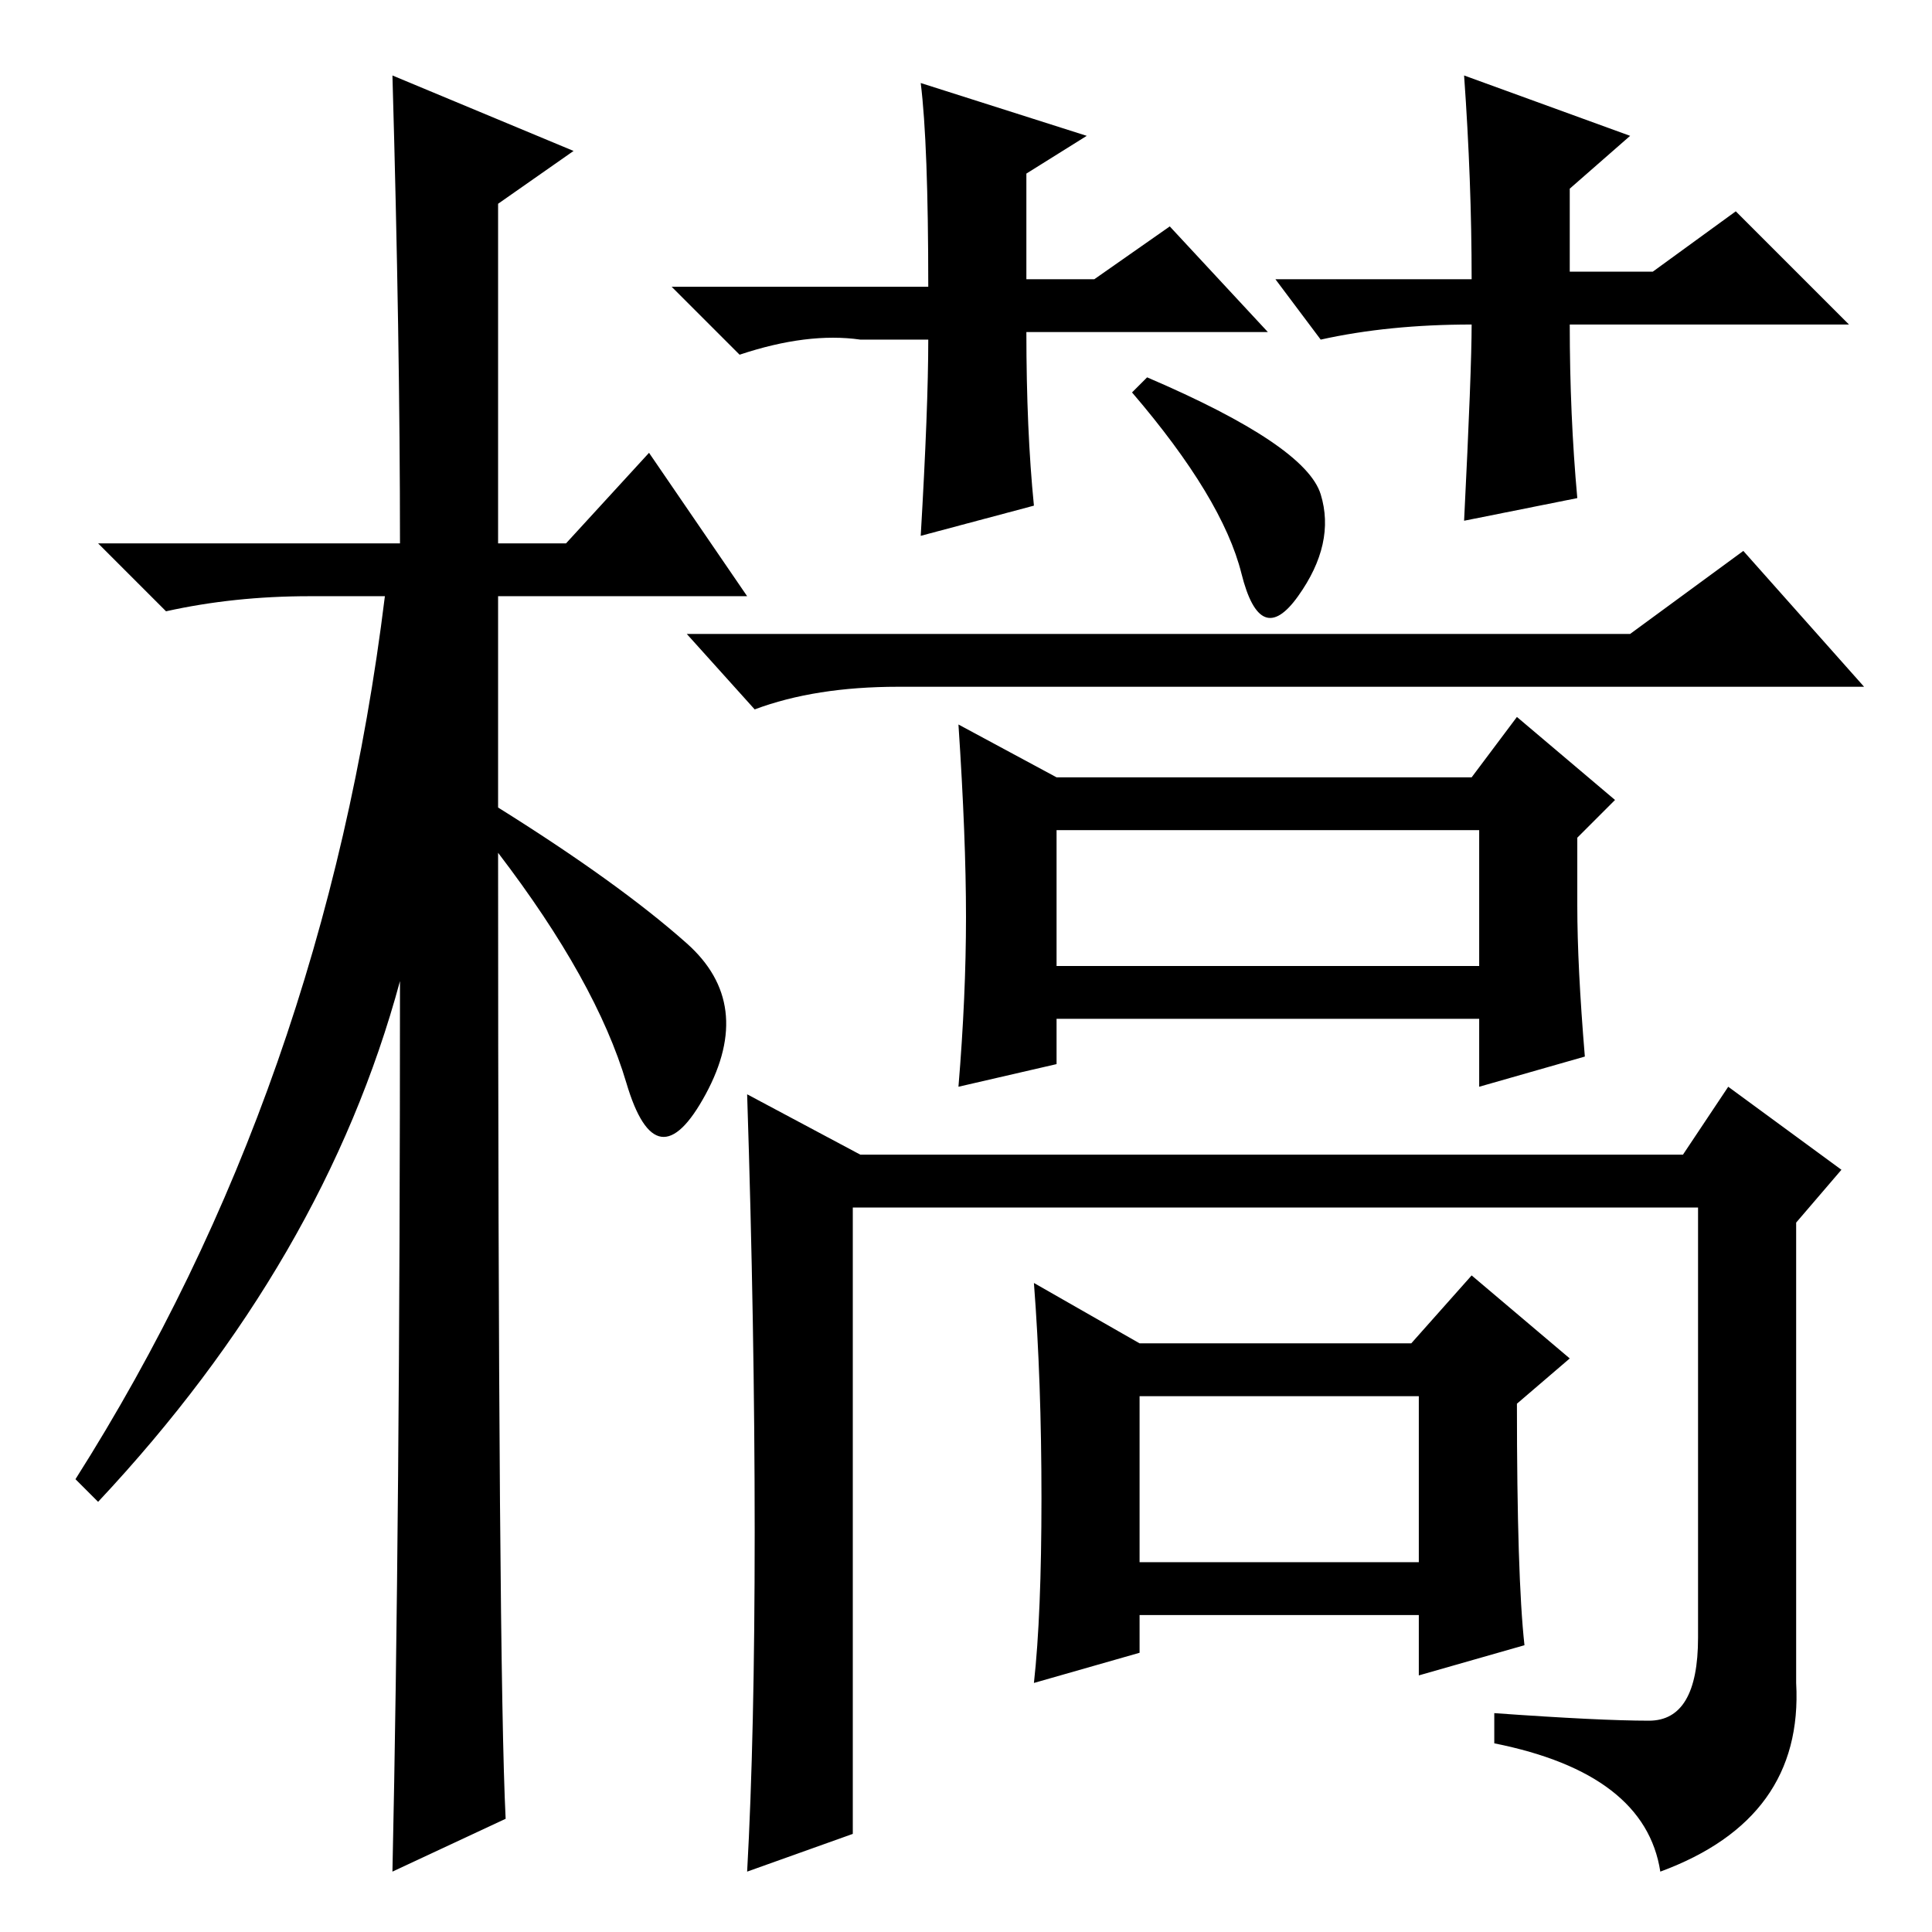 <?xml version="1.0" standalone="no"?>
<!DOCTYPE svg PUBLIC "-//W3C//DTD SVG 1.1//EN" "http://www.w3.org/Graphics/SVG/1.1/DTD/svg11.dtd" >
<svg xmlns="http://www.w3.org/2000/svg" xmlns:xlink="http://www.w3.org/1999/xlink" version="1.1" viewBox="0 -36 256 256">
  <g transform="matrix(1 0 0 -1 0 220)">
   <path fill="currentColor"
d="M67 15l-15 -7q1 46 1 118q-10 -37 -40 -69l-3 3q33 52 41 117h-10q-10 0 -19 -2l-9 9h40q0 27 -1 62l24 -10l-10 -7v-45h9l11 12l13 -19h-33v-28q16 -10 25 -18t2.5 -20t-10.5 1.5t-17 30.5q0 -108 1 -128zM216 172l15 11l16 -18h-128q-11 0 -19 -3l-9 10h125zM128 134.5
q0 10.5 -1 25.5l13 -7h55l6 8l13 -11l-5 -5v-9q0 -8 1 -20l-14 -4v9h-56v-6l-13 -3q1 12 1 22.5zM100 53q0 27 -1 58l15 -8h109l6 9l15 -11l-6 -7v-61q1 -18 -18 -25q-2 13 -22 17v4q14 -1 20.5 -1t6.5 11v57h-112v-83l-14 -5q1 18 1 45zM140 128h56v18h-56v-18zM202 38
l-14 -4v8h-37v-5l-14 -4q1 9 1 24.5t-1 28.5l14 -8h36l8 9l13 -11l-7 -6q0 -23 1 -32zM151 49h37v22h-37v-22zM175 190.5q2 -6.5 -3 -13.5t-7.5 3t-14.5 24l2 2q21 -9 23 -15.5zM168 212h-32q0 -13 1 -23l-15 -4q1 17 1 26h-9q-7 1 -16 -2l-9 9h34q0 19 -1 27l22 -7l-8 -5
v-14h9l10 7zM195 213q-11 0 -20 -2l-6 8h26q0 13 -1 27l22 -8l-8 -7v-11h11l11 8l15 -15h-37q0 -12 1 -23l-15 -3q1 20 1 26v0z" />
  </g>

</svg>
